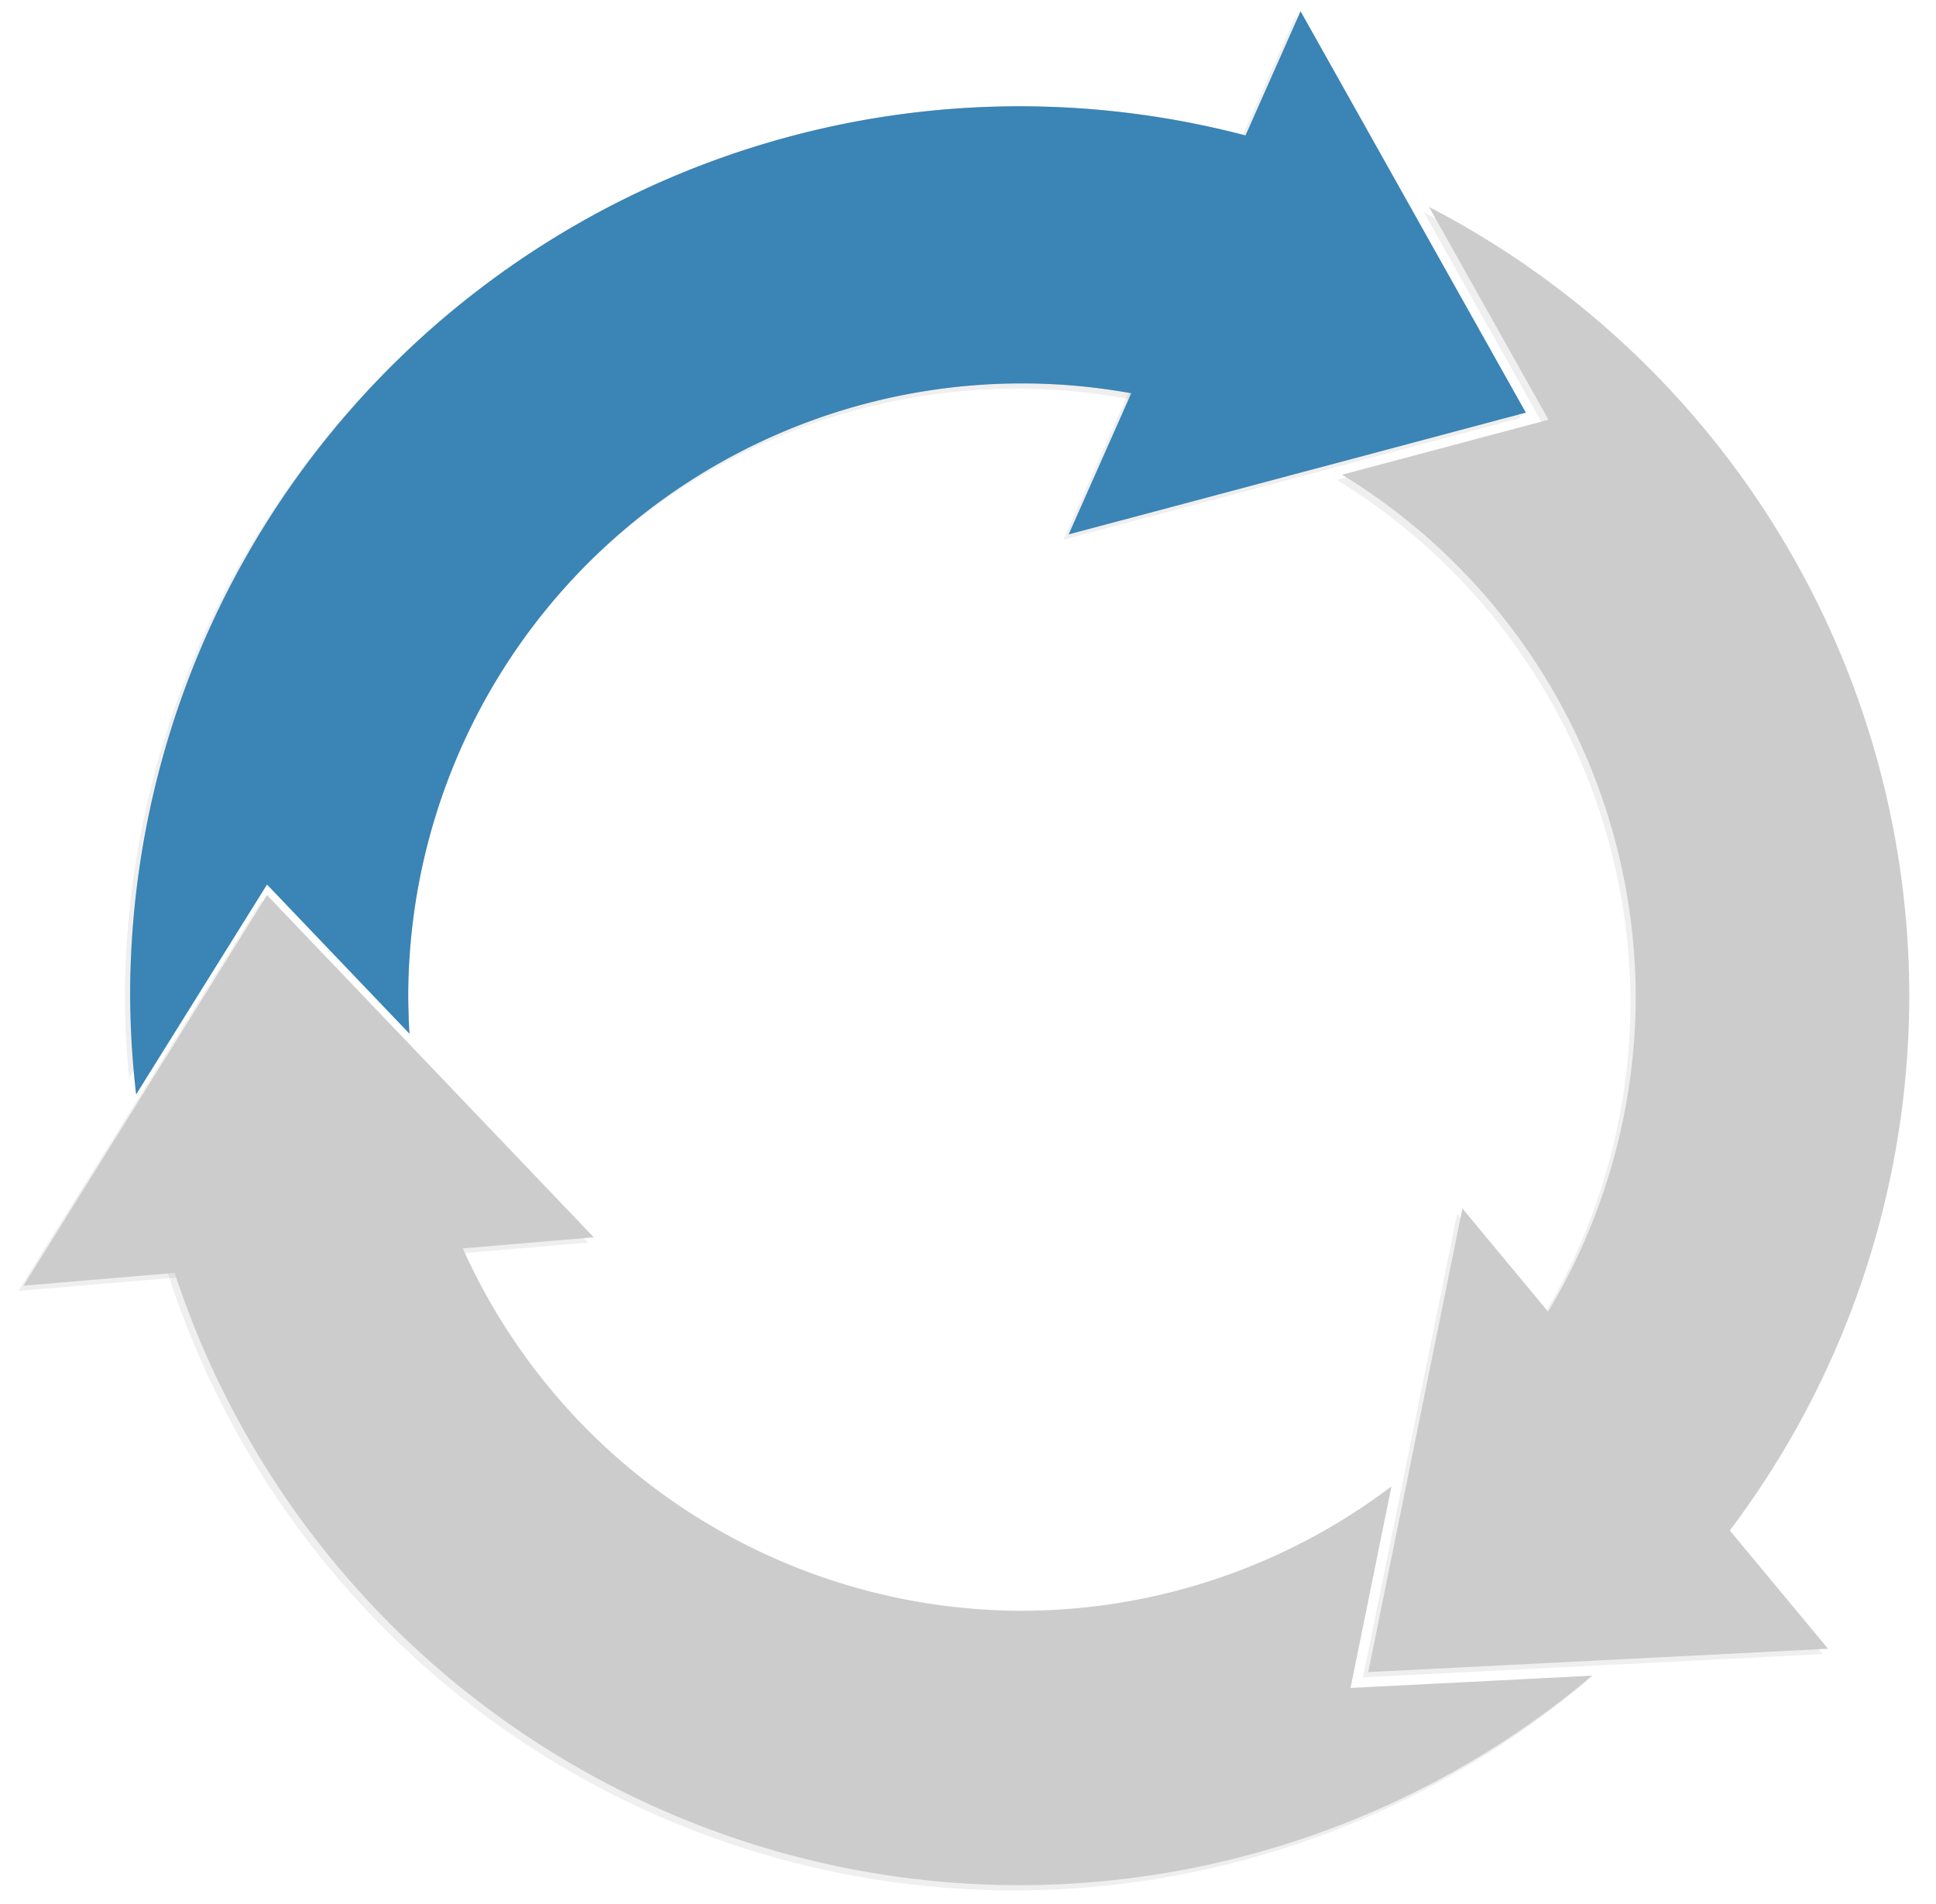<?xml version="1.0" encoding="UTF-8" standalone="no"?>
<!-- Created with Inkscape (http://www.inkscape.org/) -->

<svg
   xmlns:dc="http://purl.org/dc/elements/1.1/"
   xmlns:cc="http://creativecommons.org/ns#"
   xmlns:rdf="http://www.w3.org/1999/02/22-rdf-syntax-ns#"
   xmlns:svg="http://www.w3.org/2000/svg"
   xmlns="http://www.w3.org/2000/svg"
   xmlns:sodipodi="http://sodipodi.sourceforge.net/DTD/sodipodi-0.dtd"
   xmlns:inkscape="http://www.inkscape.org/namespaces/inkscape"
   width="194mm"
   height="190.808mm"
   viewBox="0 0 194 190.808"
   version="1.1"
   id="svg1285"
   inkscape:version="0.92.1 r15371"
   sodipodi:docname="step-correction-3.svg">
  <defs
     id="defs1279">
    <filter
       inkscape:collect="always"
       style="color-interpolation-filters:sRGB"
       id="filter2283"
       x="-0.054"
       width="1.108"
       y="-0.054"
       height="1.107">
      <feGaussianBlur
         inkscape:collect="always"
         stdDeviation="1.036"
         id="feGaussianBlur2285" />
    </filter>
    <filter
       inkscape:collect="always"
       style="color-interpolation-filters:sRGB"
       id="filter2287"
       x="-0.044"
       width="1.087"
       y="-0.064"
       height="1.127">
      <feGaussianBlur
         inkscape:collect="always"
         stdDeviation="1.036"
         id="feGaussianBlur2289" />
    </filter>
    <filter
       inkscape:collect="always"
       style="color-interpolation-filters:sRGB"
       id="filter2291"
       x="-0.054"
       width="1.109"
       y="-0.047"
       height="1.095">
      <feGaussianBlur
         inkscape:collect="always"
         stdDeviation="1.036"
         id="feGaussianBlur2293" />
    </filter>
    <filter
       inkscape:collect="always"
       style="color-interpolation-filters:sRGB"
       id="filter2295"
       x="-0.014"
       width="1.028"
       y="-0.014"
       height="1.028">
      <feGaussianBlur
         inkscape:collect="always"
         stdDeviation="1.036"
         id="feGaussianBlur2297" />
    </filter>
  </defs>
  <sodipodi:namedview
     id="base"
     pagecolor="#ffffff"
     bordercolor="#666666"
     borderopacity="1.0"
     inkscape:pageopacity="0.0"
     inkscape:pageshadow="2"
     inkscape:zoom="0.98994949"
     inkscape:cx="190.51334"
     inkscape:cy="330.61667"
     inkscape:document-units="mm"
     inkscape:current-layer="layer1"
     showgrid="false"
     inkscape:window-width="1855"
     inkscape:window-height="1056"
     inkscape:window-x="65"
     inkscape:window-y="24"
     inkscape:window-maximized="1" />
  <g
     inkscape:label="Calque 1"
     inkscape:groupmode="layer"
     id="layer1"
     transform="translate(0,-106.192)">
    <path
       inkscape:connector-curvature="0"
       style="opacity:0.348;fill:#808080;stroke-width:0.263;filter:url(#filter2295)"
       d="m 101.654,117.373 a 89.141,89.141 0 0 0 -89.14,89.14 89.141,89.141 0 0 0 0.421,7.715 l 12.937,-20.749 14.581,15.271 a 61.502,61.502 0 0 1 -0.075,-2.101 61.502,61.502 0 0 1 61.503,-61.503 61.502,61.502 0 0 1 12.139,1.214 l 11.415,-25.754 a 89.141,89.141 0 0 0 -23.779,-3.233 z m 41.02,10.089 11.967,21.325 -20.679,5.509 a 61.502,61.502 0 0 1 29.42,52.353 61.502,61.502 0 0 1 -9.192,32.199 l 18.156,21.866 a 89.141,89.141 0 0 0 18.449,-54.201 89.141,89.141 0 0 0 -48.121,-79.051 z m -97.275,103.353 -28.757,2.442 a 89.141,89.141 0 0 0 85.012,62.397 89.141,89.141 0 0 0 57.363,-20.997 l -24.213,1.229 4.101,-20.199 A 61.502,61.502 0 0 1 101.88,268.151 61.502,61.502 0 0 1 45.399,230.815 Z"
       id="path53-6-3" />
    <path
       style="opacity:0.348;fill:#808080;fill-opacity:1;stroke:none;stroke-width:0.265;filter:url(#filter2291)"
       d="m 129.796,107.846 -23.24,52.434 45.815,-12.205 z"
       id="path6080-6-1"
       inkscape:connector-curvature="0" />
    <path
       style="opacity:0.348;fill:#808080;fill-opacity:1;stroke:none;stroke-width:0.265;filter:url(#filter2287)"
       d="M 1.822,235.573 58.97,230.721 26.228,196.428 Z"
       id="path6080-7-2-9"
       inkscape:connector-curvature="0" />
    <path
       style="opacity:0.348;fill:#808080;fill-opacity:1;stroke:none;stroke-width:0.265;filter:url(#filter2283)"
       d="m 182.652,271.959 -36.639,-44.126 -9.433,46.465 z"
       id="path6080-7-9-4"
       inkscape:connector-curvature="0" />
    <path
       style="fill:#cccccc;stroke-width:0.263"
       d="m 102.183,116.844 a 89.141,89.141 0 0 0 -89.14,89.14 89.141,89.141 0 0 0 0.421,7.715 L 26.401,192.95 40.981,208.221 a 61.502,61.502 0 0 1 -0.075,-2.101 61.502,61.502 0 0 1 61.503,-61.503 61.502,61.502 0 0 1 12.139,1.214 l 11.415,-25.754 a 89.141,89.141 0 0 0 -23.779,-3.233 z m 41.02,10.089 11.967,21.325 -20.679,5.509 a 61.502,61.502 0 0 1 29.42,52.353 61.502,61.502 0 0 1 -9.192,32.199 l 18.156,21.866 a 89.141,89.141 0 0 0 18.449,-54.201 89.141,89.141 0 0 0 -48.121,-79.051 z m -97.275,103.353 -28.757,2.442 a 89.141,89.141 0 0 0 85.012,62.397 89.141,89.141 0 0 0 57.363,-20.997 l -24.213,1.229 4.101,-20.199 a 61.502,61.502 0 0 1 -37.025,12.464 61.502,61.502 0 0 1 -56.481,-37.336 z"
       id="path53-6"
       inkscape:connector-curvature="0" />
    <path
       style="fill:#3a84b6;fill-opacity:1;stroke:none;stroke-width:0.265"
       d="m 130.325,107.317 -23.24,52.434 45.815,-12.205 z"
       id="path6080-6"
       inkscape:connector-curvature="0" />
    <path
       style="fill:#cccccc;fill-opacity:1;stroke:none;stroke-width:0.265"
       d="M 2.351,235.044 59.499,230.192 26.757,195.899 Z"
       id="path6080-7-2"
       inkscape:connector-curvature="0" />
    <path
       style="fill:#cccccc;fill-opacity:1;stroke:none;stroke-width:0.265"
       d="m 183.181,271.43 -36.639,-44.126 -9.433,46.465 z"
       id="path6080-7-9"
       inkscape:connector-curvature="0" />
    <path
       inkscape:connector-curvature="0"
       style="fill:#3a84b6;fill-opacity:1;stroke-width:0.263"
       d="m 102.183,116.844 a 89.141,89.141 0 0 0 -89.14,89.14 89.141,89.141 0 0 0 0.596,9.897 l 13.118,-21.04 14.28,14.957 a 61.502,61.502 0 0 1 -0.131,-3.678 61.502,61.502 0 0 1 61.503,-61.502 61.502,61.502 0 0 1 12.139,1.213 l 11.415,-25.753 a 89.141,89.141 0 0 0 -23.779,-3.233 z"
       id="path53-6-0-2" />
  </g>
</svg>
